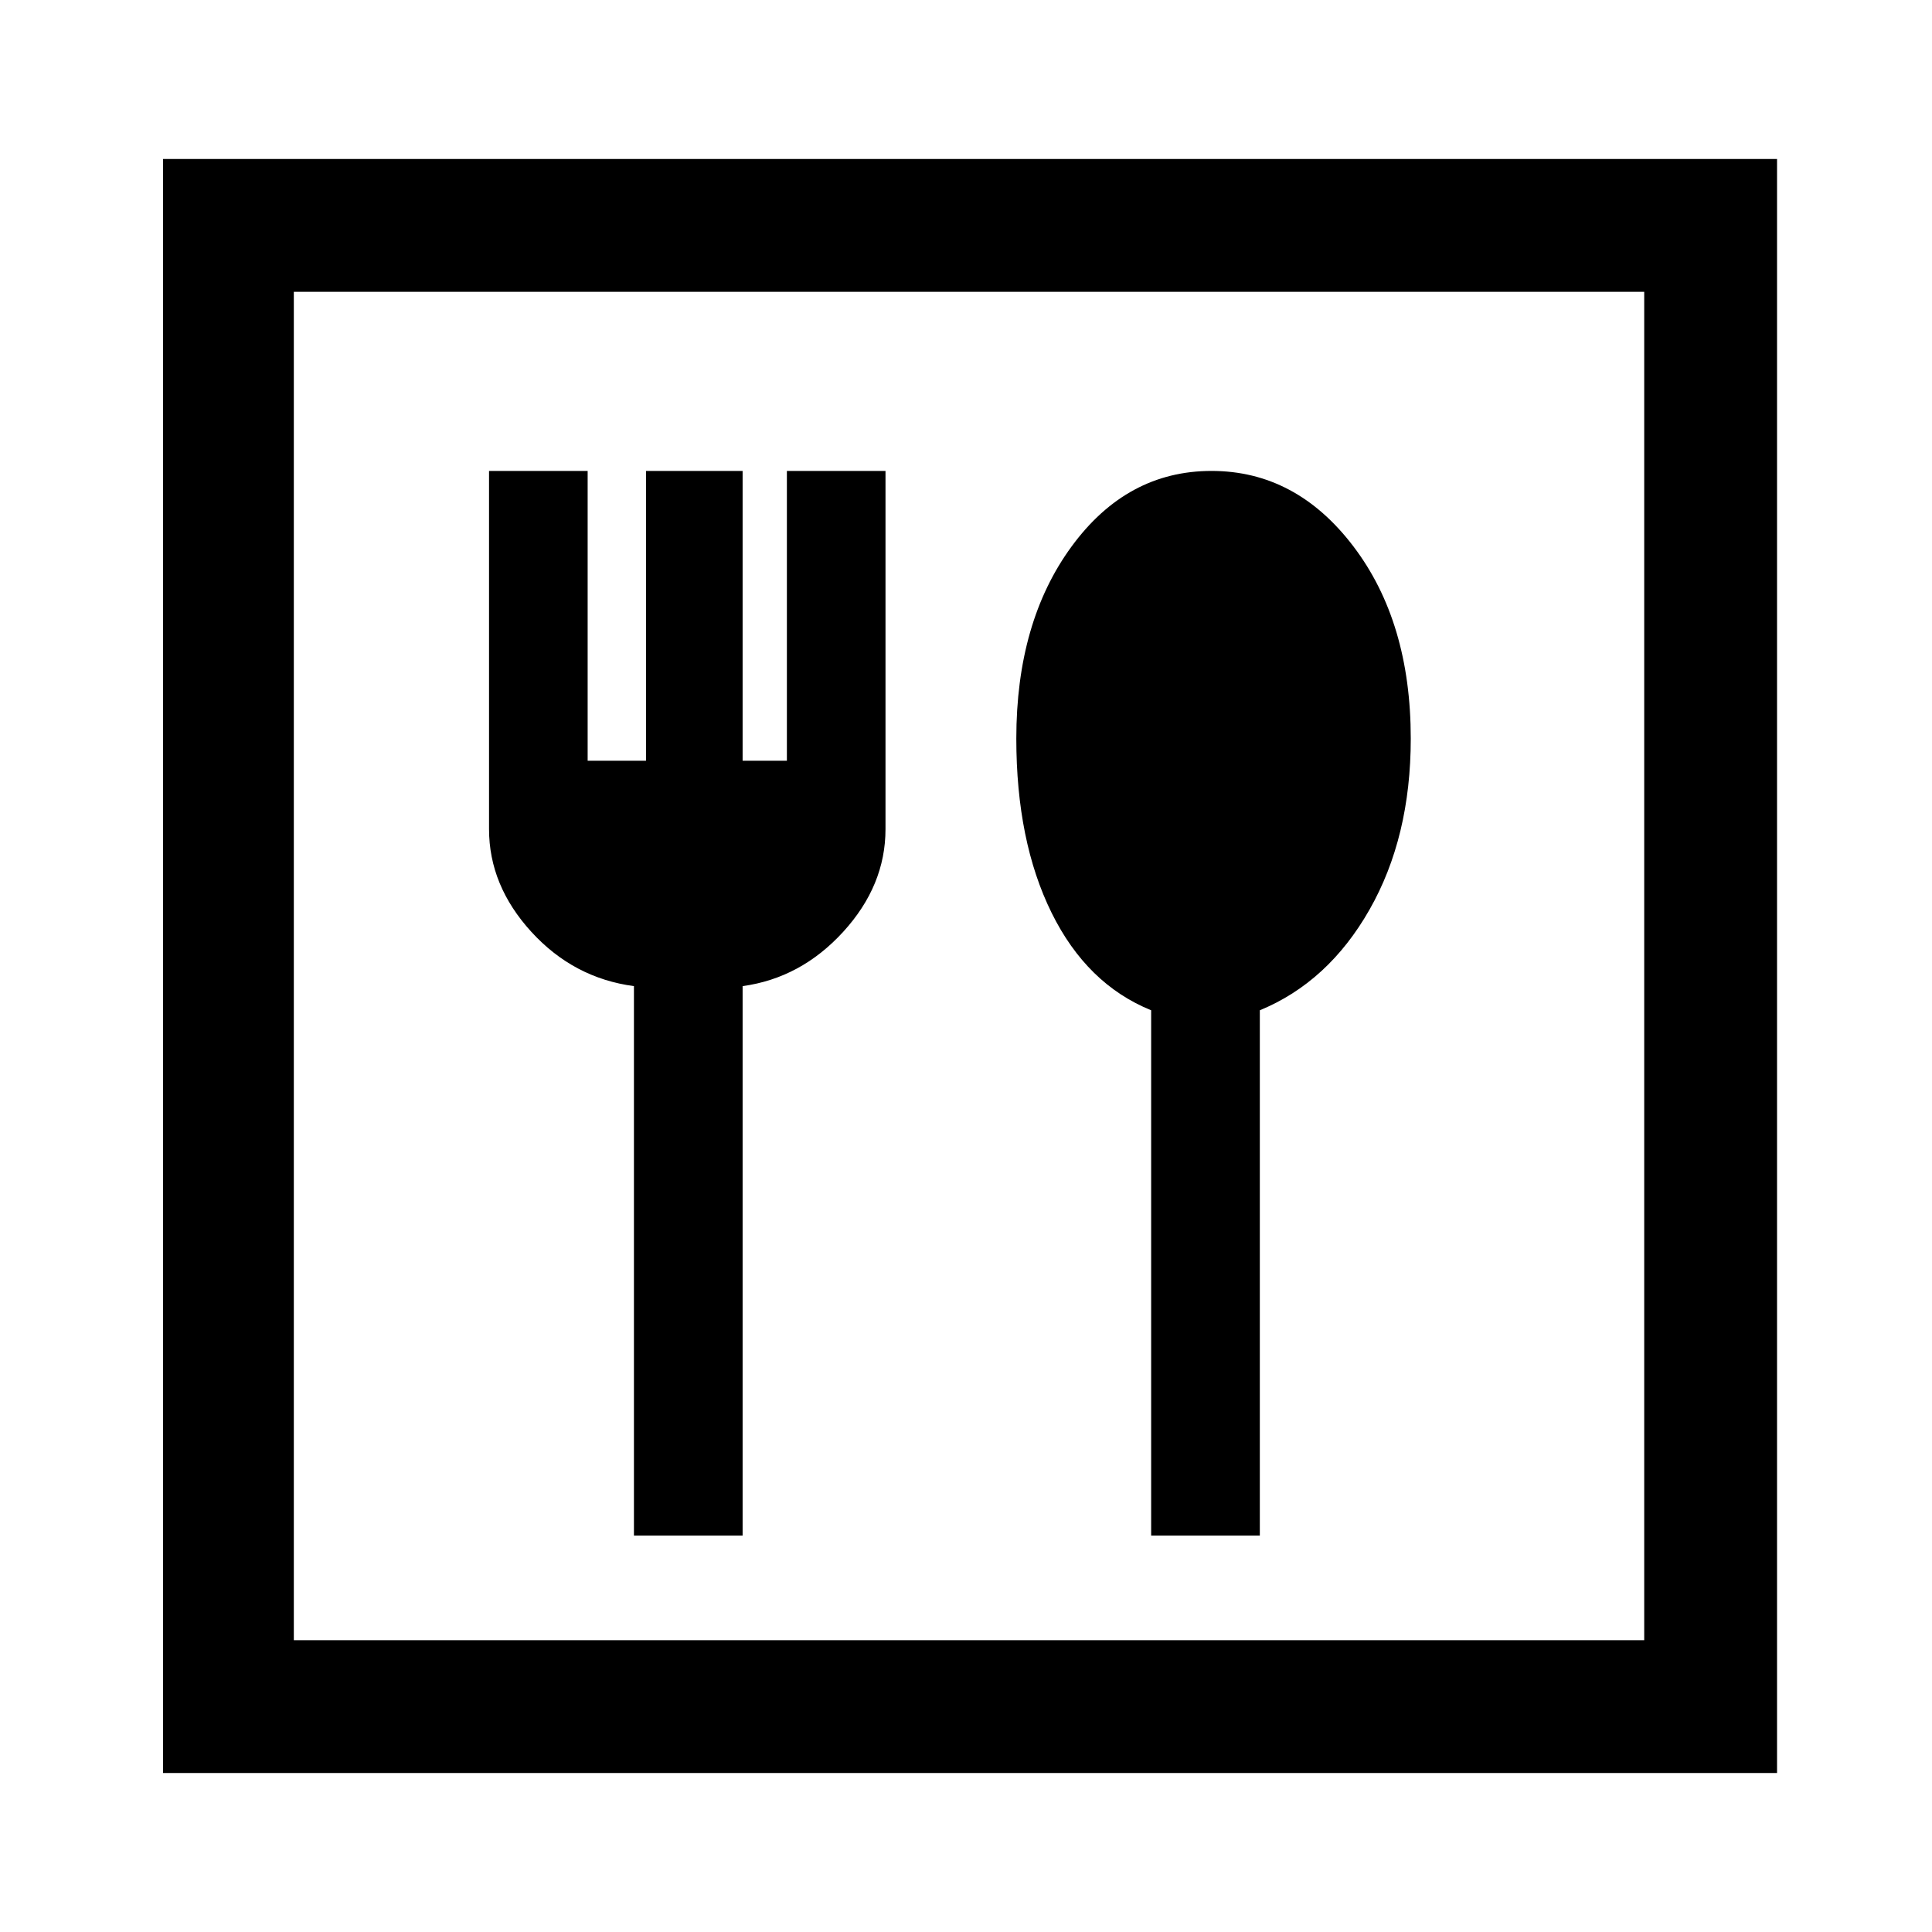 <svg xmlns="http://www.w3.org/2000/svg" height="48" width="48"><path d="M4.05 44.05V3.95H44.15V44.05ZM7.3 40.75H40.85V7.25H7.3ZM15.75 38.15H18.45V24.5Q19.9 24.3 20.95 23.15Q22 22 22 20.6V11.7H19.55V18.9H18.45V11.7H16.05V18.9H14.6V11.7H12.15V20.6Q12.15 22 13.2 23.15Q14.25 24.3 15.75 24.5ZM28.6 38.15H31.3V25.1Q33 24.4 34.025 22.6Q35.05 20.8 35.05 18.35Q35.05 15.45 33.625 13.575Q32.2 11.7 30.1 11.7Q28 11.7 26.625 13.575Q25.25 15.45 25.25 18.35Q25.25 20.9 26.125 22.675Q27 24.45 28.6 25.1ZM7.3 40.75V7.25V40.75Z"/></svg>